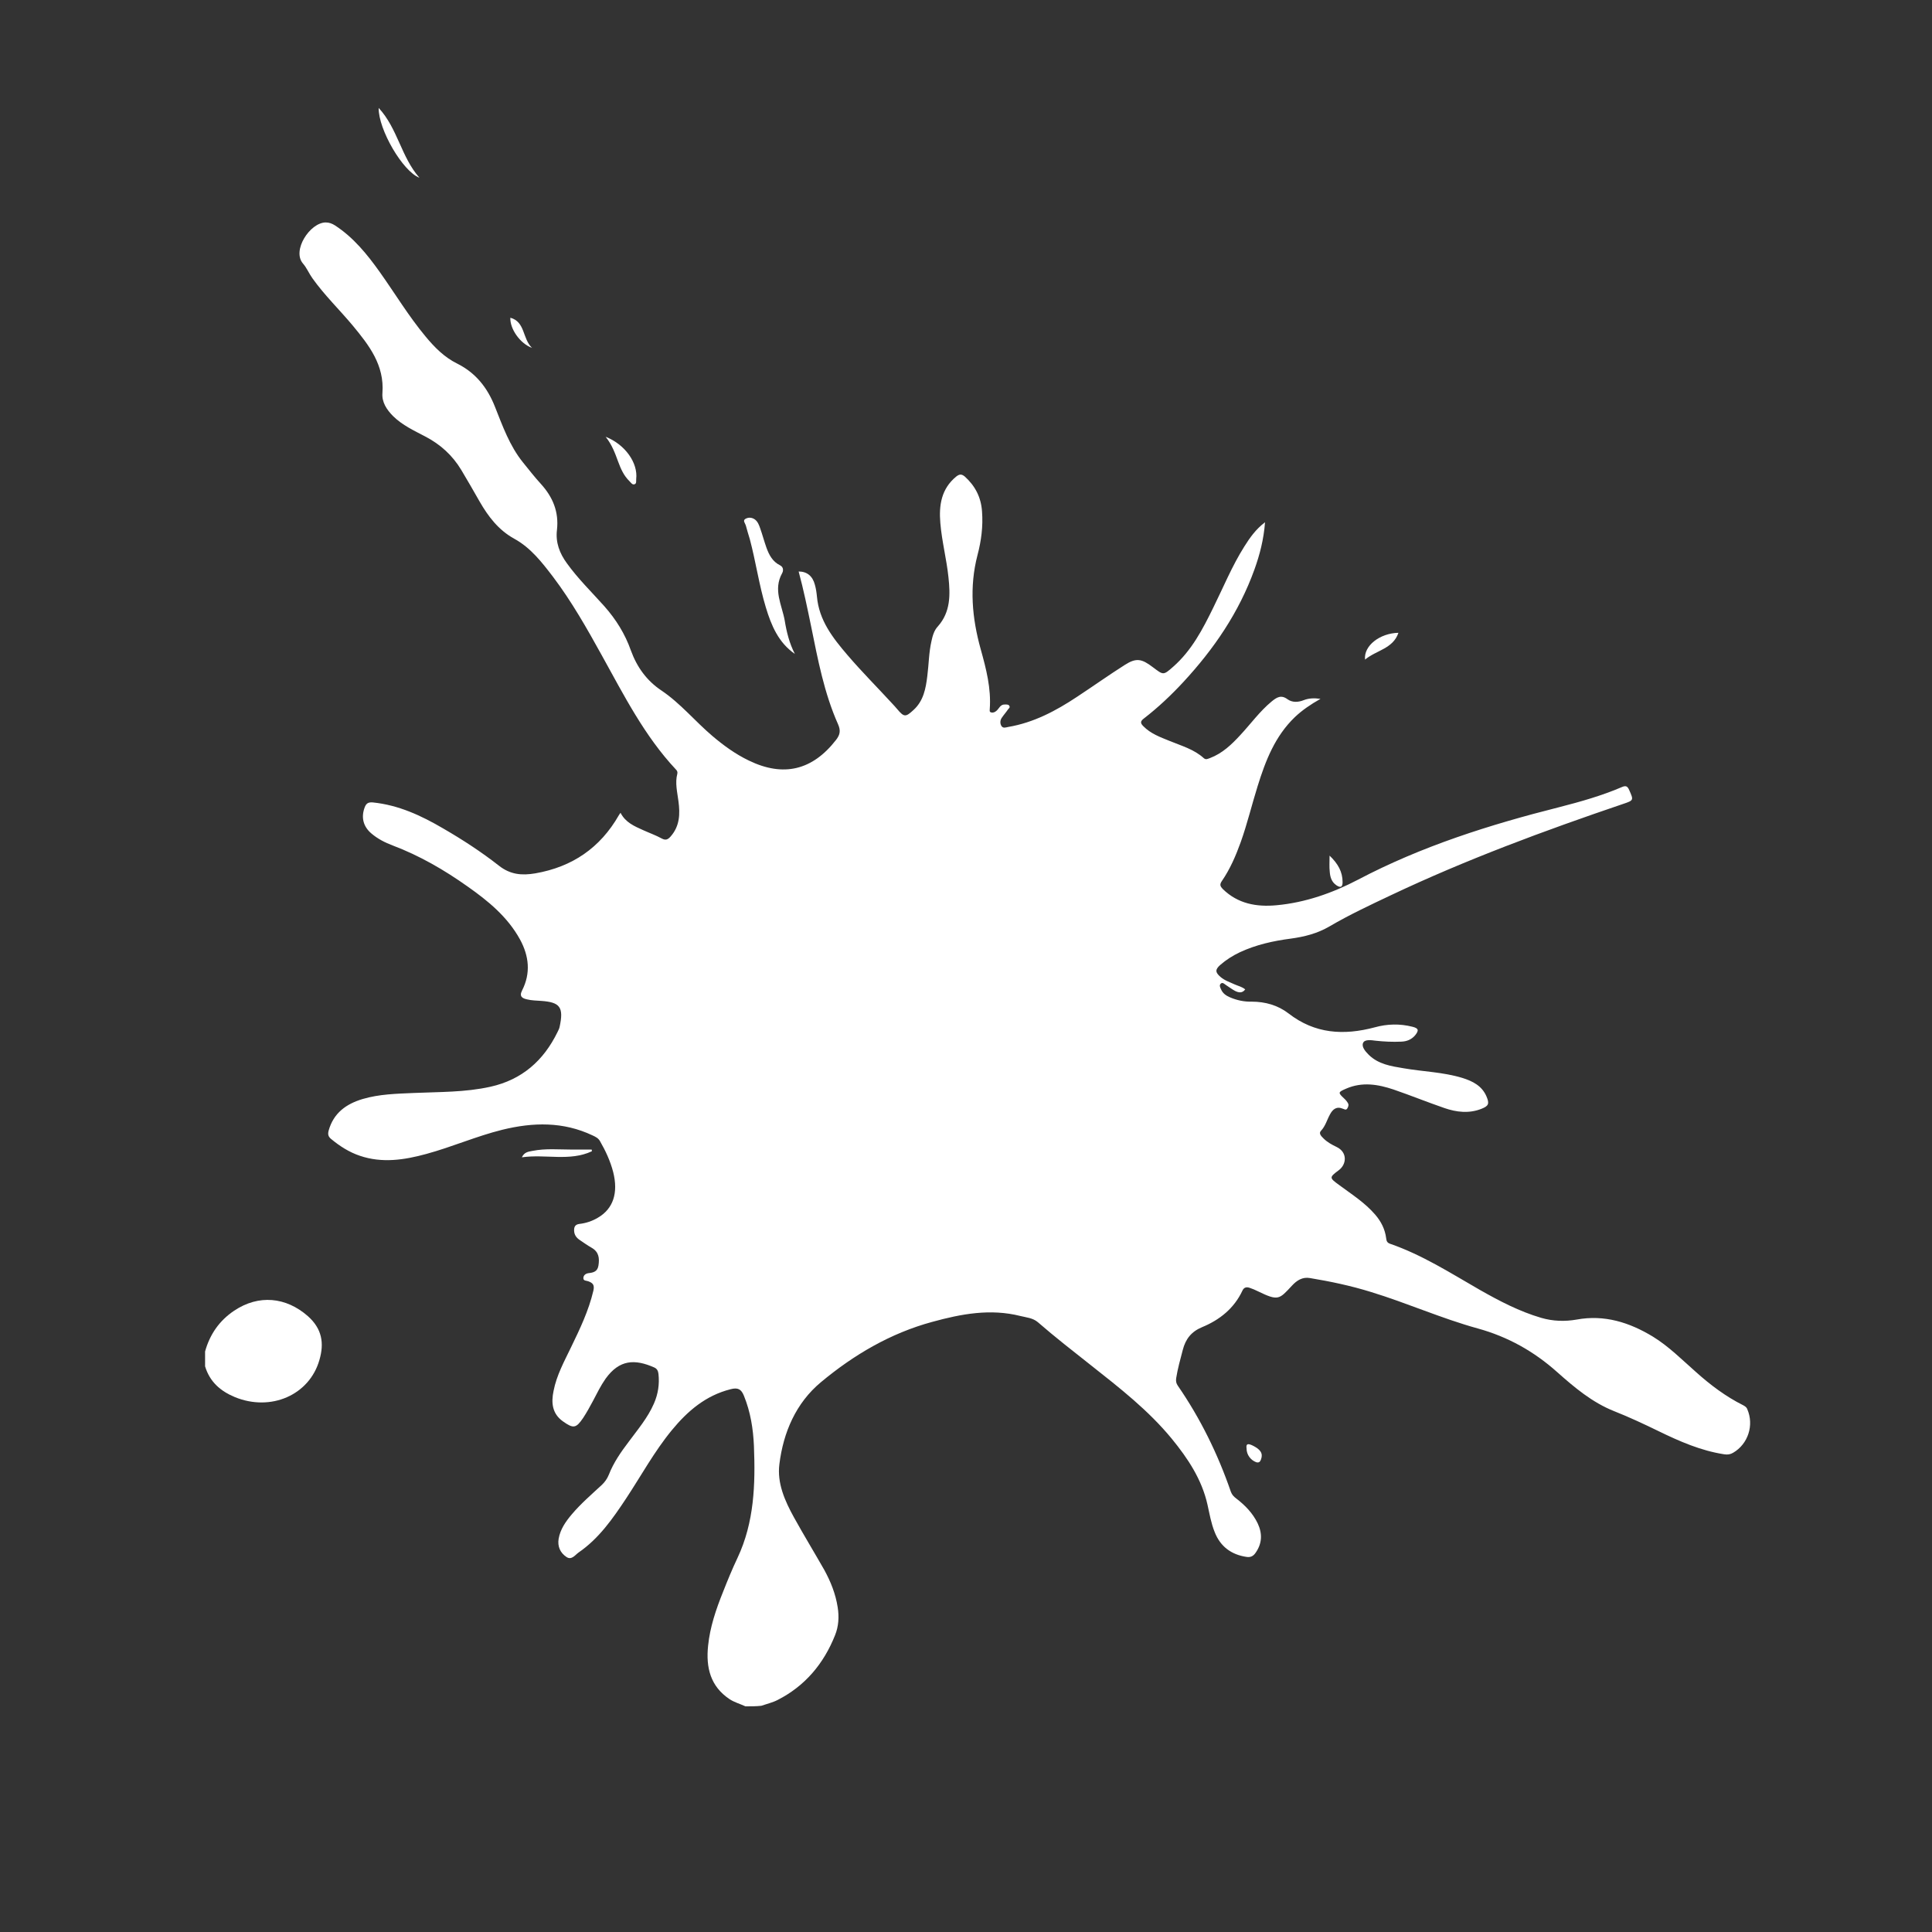 <?xml version="1.0" encoding="utf-8"?>
<!-- Generator: Adobe Illustrator 22.1.0, SVG Export Plug-In . SVG Version: 6.00 Build 0)  -->
<svg version="1.1" id="Layer_1" xmlns="http://www.w3.org/2000/svg" xmlns:xlink="http://www.w3.org/1999/xlink" x="0px" y="0px"
	 viewBox="0 0 1024 1024" style="enable-background:new 0 0 1024 1024;" xml:space="preserve">
<rect x="0" y="0" width="1024" height="1024" fill="#333333" stroke="none"/>
<style type="text/css">
	.st0{fill:#FFFFFF;}
</style>
<g>
	<path class="st0" d="M395.1,904.4c-2.8-1.3-5.8-2.1-8.4-3.8c-10.2-6.8-12.6-16.8-11.4-28.3c1-9.9,4.2-19.3,7.9-28.5
		c2.4-6.1,4.9-12.2,7.7-18.1c8.9-18.9,9.5-39,8.7-59.3c-0.4-9.1-1.8-18-5.3-26.6c-1.4-3.5-3.2-4.5-7-3.5
		c-13.2,3.3-22.8,11.5-31.2,21.7c-9.3,11.3-16.3,24.2-24.3,36.3c-7.1,10.7-14.4,21.2-25.2,28.6c-1.8,1.3-3.7,4.2-6.4,2.3
		c-3.3-2.2-4.8-5.6-4.1-9.7c0.9-5,3.7-9,6.9-12.8c4.8-5.7,10.4-10.5,15.9-15.6c1.7-1.6,2.9-3.3,3.8-5.5c2.5-6.4,6.4-12,10.5-17.4
		c4.8-6.5,10.1-12.7,13.4-20.3c2.2-5,3-10.3,2.4-15.7c-0.2-1.6-0.7-2.7-2.2-3.4c-10.4-4.6-18.5-4.2-25.8,5.9
		c-2.6,3.7-4.6,7.8-6.7,11.8c-1.6,3-3.3,6.1-5.2,9c-3.8,5.6-5.2,5.8-10.8,1.8c-5.7-4.1-6.2-9.9-4.9-16.1c1.6-8.3,5.7-15.7,9.3-23.2
		c4.7-9.7,9.3-19.3,11.8-29.9c0.7-3.1-0.3-4.1-2.7-5c-1-0.4-2.7-0.1-2.6-1.8c0.1-1.5,1.3-2.3,2.7-2.5c2.6-0.3,4.8-0.8,5.3-4.1
		c0.6-3.9,0.2-7.1-3.5-9.3c-2.3-1.3-4.4-2.8-6.6-4.3c-1.6-1.1-2.7-2.6-2.8-4.7c-0.1-2.1,0.5-3.4,2.8-3.7c3.5-0.4,6.8-1.5,9.8-3.3
		c8.1-4.7,10.9-13.1,8.1-24.2c-1.5-5.8-4-11.2-7-16.4c-0.9-1.6-2.4-2.3-3.9-3c-15.6-7.4-31.6-7-47.9-3c-13.7,3.4-26.6,9.1-40.2,12.8
		c-11.7,3.2-23.4,5-35.2,1c-5.7-1.9-10.7-5.1-15.4-9c-1.5-1.3-1.7-2.5-1.2-4.4c2.6-9.3,9.3-14.1,18-16.7c8.8-2.6,17.9-2.8,27-3.2
		c13.6-0.6,27.2-0.3,40.7-3.3c16.7-3.7,28.2-13.8,35.6-29c0.4-0.9,0.9-1.7,1.1-2.7c2.3-10.5,0.2-13.1-9.7-13.8
		c-2.5-0.2-5.1-0.2-7.5-0.8c-2.3-0.5-4.4-1.4-2.7-4.7c4.7-9.2,3.7-18.3-1.1-27.1c-6.6-12-16.9-20.4-27.7-28
		c-12.4-8.8-25.5-16.4-39.8-21.8c-4-1.5-7.9-3.5-11.2-6.3c-4.4-3.7-5.6-8.6-3.6-13.9c0.8-2.1,1.9-2.8,4.3-2.6
		c13.7,1.4,25.7,7,37.3,13.8c10.2,5.9,20.2,12.4,29.5,19.7c6.1,4.8,12.2,5.3,19.3,4.1c19.6-3.4,34.4-13.5,44.3-30.8
		c0.2-0.4,0.5-0.7,0.9-1.3c2.6,5.1,7.3,7.1,12,9.2c3.3,1.5,6.7,2.7,9.8,4.4c2.2,1.2,3.4,0.5,4.8-1.1c4.8-5.5,5-11.9,4.1-18.6
		c-0.6-4.8-1.9-9.7-0.6-14.6c0.2-0.9-0.1-1.6-0.7-2.2c-16.7-17.8-27.6-39.4-39.3-60.5c-7.9-14.3-16-28.6-25.9-41.7
		c-5.9-7.7-11.8-15.4-20.6-20.2c-8.3-4.6-13.7-11.7-18.3-19.7c-3.2-5.6-6.4-11.2-9.7-16.7c-4.7-7.8-11.1-13.6-19.2-17.8
		c-5.9-3.1-12-5.9-16.9-10.7c-3.5-3.5-6.1-7.5-5.7-12.3c1.1-14.8-7.1-25.3-15.7-35.7c-7-8.4-15-16.1-21.4-25.1c-1.8-2.5-3-5.5-5-7.8
		c-6-6.9,3.7-21.7,12-21.8c1.9,0,3.4,0.6,5,1.6c9.8,6.4,17,15.3,23.7,24.7c8.1,11.4,15.3,23.4,24.3,34.2c4.8,5.8,10,11,16.7,14.3
		c9.8,4.9,16,12.7,20,22.8c4.1,10.3,7.8,20.8,14.9,29.6c3.1,3.8,6.1,7.7,9.4,11.3c6.4,7,9.7,14.9,8.6,24.5
		c-0.8,6.6,1.4,12.4,5.3,17.7c5.9,8.2,13.1,15.2,19.8,22.7c6.2,7,11,14.7,14.1,23.5c3.2,8.8,8.4,16,16.2,21.2
		c10.1,6.8,17.8,16.3,27,24.1c5.9,5,12.2,9.6,19.3,13c18.3,8.9,33.7,5.2,46.2-10.9c2.1-2.7,2.6-4.9,1.1-8.3
		c-7.4-16.6-10.7-34.3-14.3-52c-2-9.7-4-19.4-6.6-29c4.4,0,7.4,2.4,8.6,7c0.6,2.1,0.9,4.2,1.1,6.3c1.1,12.6,8.4,21.9,16.1,30.9
		c7.6,8.9,15.9,17.2,23.8,25.8c0.9,1,1.8,1.9,2.6,2.9c3.7,4.4,4.5,4.4,8.8,0.4c5.2-4.8,6.4-11.3,7.2-17.9c0.8-6.2,0.8-12.4,2.2-18.5
		c0.6-2.8,1.4-5.7,3.4-7.8c6.8-7.7,6.6-16.8,5.6-26.1c-1-9.6-3.5-19-4.3-28.7c-0.8-9.4,0.5-18.1,8.4-24.6c1.8-1.4,2.9-1.4,4.6,0
		c5.5,5,8.6,11,9.1,18.5c0.6,7.8-0.4,15.6-2.4,23.1c-4.4,16.9-2.9,33.4,1.7,49.9c2.9,10.4,5.6,20.8,4.8,31.7c0,0.7-0.3,1.5,0.7,1.8
		c1.2,0.3,2.1-0.2,2.9-0.9c1.4-1.2,2-3.4,4.4-3.3c0.8,0,1.8-0.1,2.3,0.6c0.7,1-0.3,1.5-0.7,2.1c-1,1.5-2.2,2.8-3.2,4.3
		c-1,1.4-1,3.1-0.2,4.4c0.9,1.4,2.4,0.7,3.6,0.5c13.5-2.3,25.2-8.5,36.5-16c8.5-5.6,16.8-11.5,25.3-16.9c6.1-3.9,9-3.2,14.8,1.2
		c5.6,4.2,5.5,4.5,10.8-0.2c9.8-8.6,15.6-19.8,21.2-31.2c5.4-10.9,10-22.2,16.5-32.5c2.9-4.6,6-9.1,11-12.9
		c-0.7,9.2-2.8,17.2-5.6,25c-8.2,22.8-21.5,42.2-37.8,59.8c-6.4,6.9-13.3,13.4-20.8,19.2c-2,1.5-1.9,2.5-0.3,4.1
		c3.9,4,9,5.8,13.9,7.8c6.3,2.6,12.9,4.4,18.1,9.1c1.2,1.1,2.3,0.3,3.3,0c6.6-2.5,11.5-7.2,16.1-12.2c5.5-5.9,10.3-12.6,16.6-17.8
		c2.7-2.2,5-3.7,8.4-1.2c2.5,1.8,5.6,1.7,8.6,0.5c2.6-1,5.3-1.2,8.9-0.7c-5.3,3-9.7,6-13.6,9.7c-10.5,10.1-15.5,23-19.7,36.5
		c-3.1,9.9-5.5,20-9,29.8c-2.6,7.2-5.6,14.2-10,20.6c-1.3,1.9-0.8,2.8,0.5,4.2c8,7.8,17.8,9.6,28.5,8.6c15.3-1.4,29.7-6.5,43.1-13.5
		c33.8-17.8,69.9-29.2,106.8-38.5c11.3-2.9,22.6-6.1,33.3-10.7c2.1-0.9,2.9-0.2,3.7,1.6c2.4,5.4,2.5,5.5-3.2,7.4
		c-41.8,14.2-83.2,29.5-123.1,48.4c-11,5.2-22.1,10.4-32.5,16.5c-6.5,3.8-13.3,5.5-20.6,6.5c-9.2,1.2-18.3,3.2-26.9,7.2
		c-3.8,1.8-7.3,4-10.5,6.8c-2.7,2.4-2.6,3.9,0.2,6.3c2.2,1.9,5,2.8,7.6,4c1.8,0.8,3.8,1.2,5.5,2.6c-1.6,2.2-3.6,1.7-5.4,0.8
		c-1.7-0.9-3.2-2.1-4.8-3.1c-0.8-0.5-1.8-1.7-2.8-0.7c-0.9,0.9-0.2,2.1,0.2,3c0.9,2.1,2.6,3.3,4.7,4.2c3.7,1.6,7.6,2.4,11.5,2.3
		c7.2,0,13.9,1.9,19.5,6.2c14,10.9,29.3,11.8,45.8,7.4c6.5-1.8,13.2-2,19.9-0.3c3.3,0.8,3.6,1.9,1.4,4.6c-1.9,2.2-4.4,3.2-7.3,3.3
		c-4.5,0.2-9.1,0-13.6-0.5c-2.3-0.3-5.7-0.8-6.6,1.1c-1,2.1,1.2,4.6,3,6.4c5.1,5,11.8,6,18.4,7.1c10.3,1.8,20.9,2,31.1,5.1
		c5.5,1.7,10.5,4.2,12.9,9.9c1.6,3.8,1.1,5-2.7,6.5c-6.6,2.6-13.2,1.8-19.6-0.4c-9-3.1-17.9-6.7-26.9-9.8
		c-8.3-2.8-16.7-4.2-25.2-0.5c-4.4,1.9-4.4,2.1-1,5.3c0.8,0.7,1.5,1.6,2,2.5s0.1,1.8-0.4,2.7c-0.7,1.1-1.5,0.4-2.2,0.2
		c-3.5-1.5-5.5,0.2-7,3c-1.6,2.9-2.4,6.2-4.8,8.7c-1.3,1.4,0.3,2.9,1.4,4c2,2,4.4,3.3,6.9,4.5c5.9,2.8,5.4,9.3,1.1,12.4
		c-5.1,3.8-4.9,4,0.3,7.8c6.6,4.9,13.6,9.3,19.1,15.7c3.1,3.6,5.2,7.7,5.8,12.5c0.2,1.4,0.4,2.3,2,2.9c17.1,5.9,32.2,15.6,47.7,24.5
		c10.4,5.9,20.9,11.4,32.5,14.8c6.2,1.8,12.5,2,18.8,0.9c14.7-2.7,27.9,1.5,40.3,9c8.5,5.2,15.5,12.3,23,18.9
		c7.6,6.8,15.7,12.9,24.9,17.5c0.9,0.5,1.8,1,2.2,2.1c3.7,8.5,0.4,18.5-7.5,23.1c-1.5,0.9-3,1.1-4.8,0.8
		c-12.3-1.9-23.5-6.8-34.6-12.2c-7.8-3.8-15.7-7.5-23.8-10.7c-11.5-4.6-20.9-12.5-30-20.6c-12.3-11-26.2-18.8-42.2-23.2
		c-19.2-5.3-37.5-13.5-56.5-19.3c-10.6-3.3-21.5-5.6-32.4-7.4c-4-0.7-7,1.3-9.5,4c-6.8,7.3-7.2,8.3-18.1,3c-1.4-0.7-2.8-1.3-4.3-1.8
		c-1.7-0.6-3.1-0.3-3.9,1.5c-4.4,9.4-12.1,15.5-21.3,19.3c-5.8,2.4-8.8,6.3-10.3,12.1c-1.3,5-2.7,9.9-3.5,15c-0.2,1.6,0,2.7,0.9,4
		c12,17.4,21.2,36.2,28.1,56.2c0.6,1.6,1.6,2.6,2.8,3.5c4.7,3.6,8.8,7.8,11.4,13.2c2.6,5.5,2.4,10.8-1.3,15.9
		c-1.2,1.6-2.6,2.2-4.6,1.9c-8.1-1.2-13.9-5.5-16.9-13.2c-1.9-4.7-2.7-9.6-3.8-14.5c-3-13.4-10.4-24.5-18.9-34.9
		c-12.4-15.1-27.7-27-42.9-39c-9.5-7.5-19-14.9-28.1-22.8c-2.7-2.3-6.1-2.5-9.3-3.3c-15.9-4-31.3-1.1-46.6,3.1
		c-22.2,6-41.7,17.5-59.1,32c-13.2,11-19.9,26.5-22,43.4c-1.3,10.1,2.9,19.5,7.7,28.2c5.2,9.4,10.8,18.6,16.1,27.9
		c3.4,6.2,6,12.7,7.1,19.8c0.8,5.1,0.5,10.1-1.4,14.8c-6,15.1-15.9,26.9-30.4,34.3c-2.7,1.4-5.8,2.1-8.7,3.1
		C400.9,904.4,398,904.4,395.1,904.4z"/>
	<path class="st0" d="M108.7,716.3c2.5-9,7.5-16.3,15.4-21.6c13-8.7,27.5-7.3,39.1,2.9c7.5,6.7,8.7,14.3,6.1,23.2
		c-5.3,18.6-25.7,27.5-44.8,19.7c-7.7-3.2-13.3-8.1-15.8-16.3C108.7,721.6,108.7,718.9,108.7,716.3z"/>
	<path class="st0" d="M421.3,346.6c-8.7-6-12.5-15.1-15.4-24.7c-3.6-11.9-5.3-24.2-8.5-36.2c-0.7-2.4-1.5-4.8-2.1-7.2
		c-0.3-1.1-1.8-2.6-0.2-3.5c1.6-0.9,3.5-0.8,5.1,0.4c1.5,1.2,2.1,2.9,2.7,4.6c1.2,3.4,2.1,6.8,3.3,10.2c1.4,3.9,3.3,7.5,7.2,9.4
		c2.2,1.1,1.7,3.3,1.1,4.3c-4.8,8.7-0.1,16.7,1.4,24.9C416.9,335,418.4,341,421.3,346.6z"/>
	<path class="st0" d="M200.7,57.2c10.1,10.9,11.9,26,21.6,37C213.5,90.9,200.5,68.6,200.7,57.2z"/>
	<path class="st0" d="M321,231.5c10.4,4.1,17.2,13.9,16.2,22.4c-0.1,1,0.3,2.5-1,2.8c-1.1,0.3-1.8-0.9-2.6-1.7
		c-3-2.9-4.6-6.6-6-10.4C326,240.3,324.5,235.9,321,231.5z"/>
	<path class="st0" d="M313.7,610.2c-11.8,5.5-24.5,1.4-37.1,3.2c1.3-2.8,3.5-3,5.6-3.4c7-1.4,14-0.7,21-0.7c3.5,0,6.9,0,10.4,0
		C313.7,609.6,313.7,609.9,313.7,610.2z"/>
	<path class="st0" d="M723.5,349.6c-0.8-7.3,7.8-14,17.7-14.2C738.3,343.9,729.5,344.6,723.5,349.6z"/>
	<path class="st0" d="M704.7,453.5c4.5,4.3,6.9,8.6,6.9,14.1c0,2.6-1.1,3.1-3.3,1.6c-2.5-1.7-3.3-4.3-3.5-7.1
		C704.5,459.5,704.7,456.9,704.7,453.5z"/>
	<path class="st0" d="M282,184.4c-6.4-2.3-11.8-10.2-11.5-16C278.5,170.6,276.8,179.5,282,184.4z"/>
	<path class="st0" d="M660.7,767.7c-0.4-2.7,0.9-2.6,3.1-1.6c4.3,2.1,5.7,4.2,4.6,7.3c-0.4,1.1-0.9,2.1-2.6,1.6
		C662.9,773.9,660.7,771.1,660.7,767.7z"/>
</g>
</svg>
